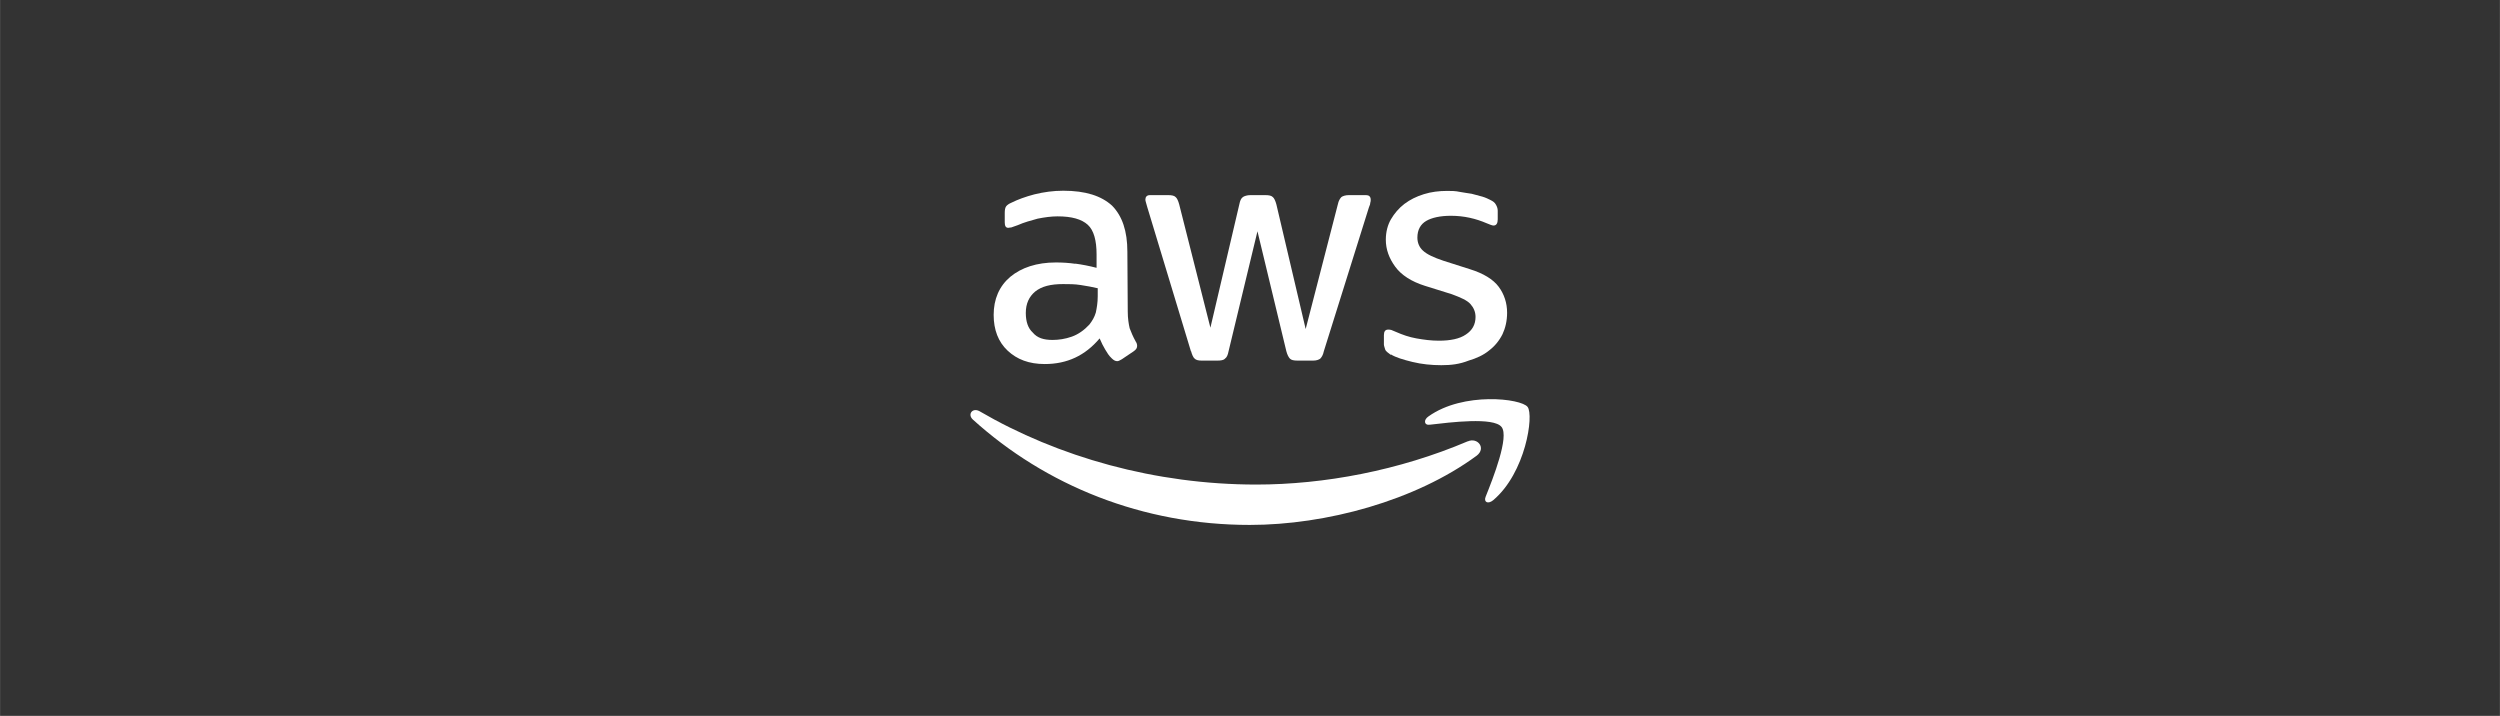 <?xml version="1.0" encoding="UTF-8"?>
<svg id="Layer_1" data-name="Layer 1" xmlns="http://www.w3.org/2000/svg" width="46.1mm" height="13.2mm" viewBox="0 0 130.68 37.42">
  <rect x="0" y="0" width="130.68" height="37.42" fill="#333333" stroke="none"/>
  <path d="M62.26,18.36c.05.19.12.34.19.39.07.07.19.1.36.1h.83c.17,0,.32-.02.39-.1.1-.07.15-.19.19-.39l1.51-6.27,1.51,6.27c.05.19.12.32.19.39s.19.1.39.1h.83c.17,0,.29-.05.36-.1.07-.07.15-.19.19-.39l2.36-7.53c.05-.1.07-.19.07-.24.02-.05.02-.1.02-.15,0-.17-.1-.24-.24-.24h-.9c-.19,0-.32.05-.39.1-.07.07-.15.19-.19.39l-1.68,6.51-1.53-6.51c-.05-.19-.12-.34-.19-.39-.07-.07-.19-.1-.39-.1h-.78c-.17,0-.32.05-.39.1-.1.07-.15.19-.19.39l-1.51,6.44-1.63-6.44c-.05-.19-.12-.34-.19-.39-.07-.07-.19-.1-.39-.1h-.95c-.17,0-.24.1-.24.24,0,.07.05.19.1.39l2.28,7.53Z" fill="#fff" fill-rule="evenodd"/>
  <path d="M56.21,13.79c-.34-.05-.68-.07-1.02-.07-1,0-1.8.27-2.38.75-.58.49-.87,1.17-.87,1.99,0,.78.24,1.41.73,1.87.49.46,1.12.7,1.94.7,1.17,0,2.11-.44,2.87-1.34.1.24.19.41.29.58s.19.32.34.46c.1.1.19.15.29.15.07,0,.15-.05.24-.1l.61-.41c.15-.1.19-.19.19-.29,0-.07-.02-.15-.07-.22-.15-.27-.24-.49-.32-.7-.05-.22-.1-.51-.1-.87l-.02-3.13c0-1.09-.27-1.87-.8-2.41-.56-.51-1.38-.78-2.55-.78-.53,0-1.02.07-1.51.19-.46.12-.87.27-1.21.44-.12.05-.22.12-.27.19-.05.07-.07.19-.07.34v.49c0,.19.05.29.19.29.02,0,.07-.02.15-.02.07-.02.19-.07.34-.12.34-.15.68-.24,1.04-.34.36-.07.7-.12,1.04-.12.75,0,1.26.15,1.58.44.32.29.46.83.46,1.55v.7c-.39-.1-.75-.17-1.12-.22ZM57.38,15.08v.41c0,.34-.05.61-.1.85-.07.24-.19.44-.34.63-.27.29-.58.51-.92.63-.34.12-.68.17-1,.17-.46,0-.8-.1-1.04-.39-.24-.22-.36-.56-.36-1.02,0-.49.17-.85.49-1.12.34-.27.8-.39,1.46-.39.32,0,.61,0,.92.05.32.05.61.1.9.17Z" fill="#fff" fill-rule="evenodd"/>
  <path d="M72.71,18.53c.24.15.63.27,1.12.39.49.12,1,.17,1.51.17s.95-.05,1.43-.24c.41-.12.78-.29,1.07-.53.29-.22.53-.51.7-.85.15-.32.24-.7.24-1.12,0-.51-.15-.97-.44-1.36-.29-.39-.8-.7-1.51-.92l-1.38-.44c-.51-.17-.87-.34-1.07-.53-.19-.17-.29-.41-.29-.68,0-.41.17-.7.46-.87.29-.17.73-.27,1.29-.27.7,0,1.31.15,1.87.39.17.07.29.12.36.12.15,0,.22-.12.22-.32v-.46c0-.12-.05-.24-.1-.32-.05-.1-.15-.17-.29-.24-.1-.05-.24-.12-.41-.17-.17-.05-.36-.1-.56-.15-.19-.02-.41-.07-.63-.1-.22-.05-.44-.05-.66-.05-.41,0-.83.05-1.21.17-.39.12-.73.29-1.02.51-.29.22-.53.51-.7.8-.17.29-.27.66-.27,1.07,0,.51.17.97.49,1.41.32.44.85.78,1.55,1l1.41.44c.46.17.8.32.97.51.17.19.27.41.27.68,0,.39-.17.7-.51.92-.32.22-.8.32-1.41.32-.39,0-.78-.05-1.17-.12-.39-.07-.73-.19-1.07-.34-.1-.05-.19-.07-.24-.1-.05-.02-.12-.02-.17-.02-.15,0-.22.1-.22.29v.49c0,.07.05.19.07.27.02.07.15.17.29.27Z" fill="#fff" fill-rule="evenodd"/>
  <path d="M76.72,23.07c-3.6,1.53-7.51,2.26-11.05,2.26-5.27,0-10.35-1.43-14.48-3.84-.36-.19-.63.17-.34.44,3.81,3.45,8.87,5.51,14.48,5.51,3.98,0,8.65-1.26,11.86-3.62.51-.39.05-.97-.46-.75Z" fill="#fff" fill-rule="evenodd"/>
  <path d="M79.85,21.27c-.34-.44-3.35-.8-5.17.49-.29.19-.24.49.07.44,1.04-.12,3.33-.41,3.74.12.41.51-.44,2.67-.83,3.64-.12.29.12.41.39.19,1.7-1.43,2.14-4.45,1.8-4.88Z" fill="#fff" fill-rule="evenodd"/>
</svg>